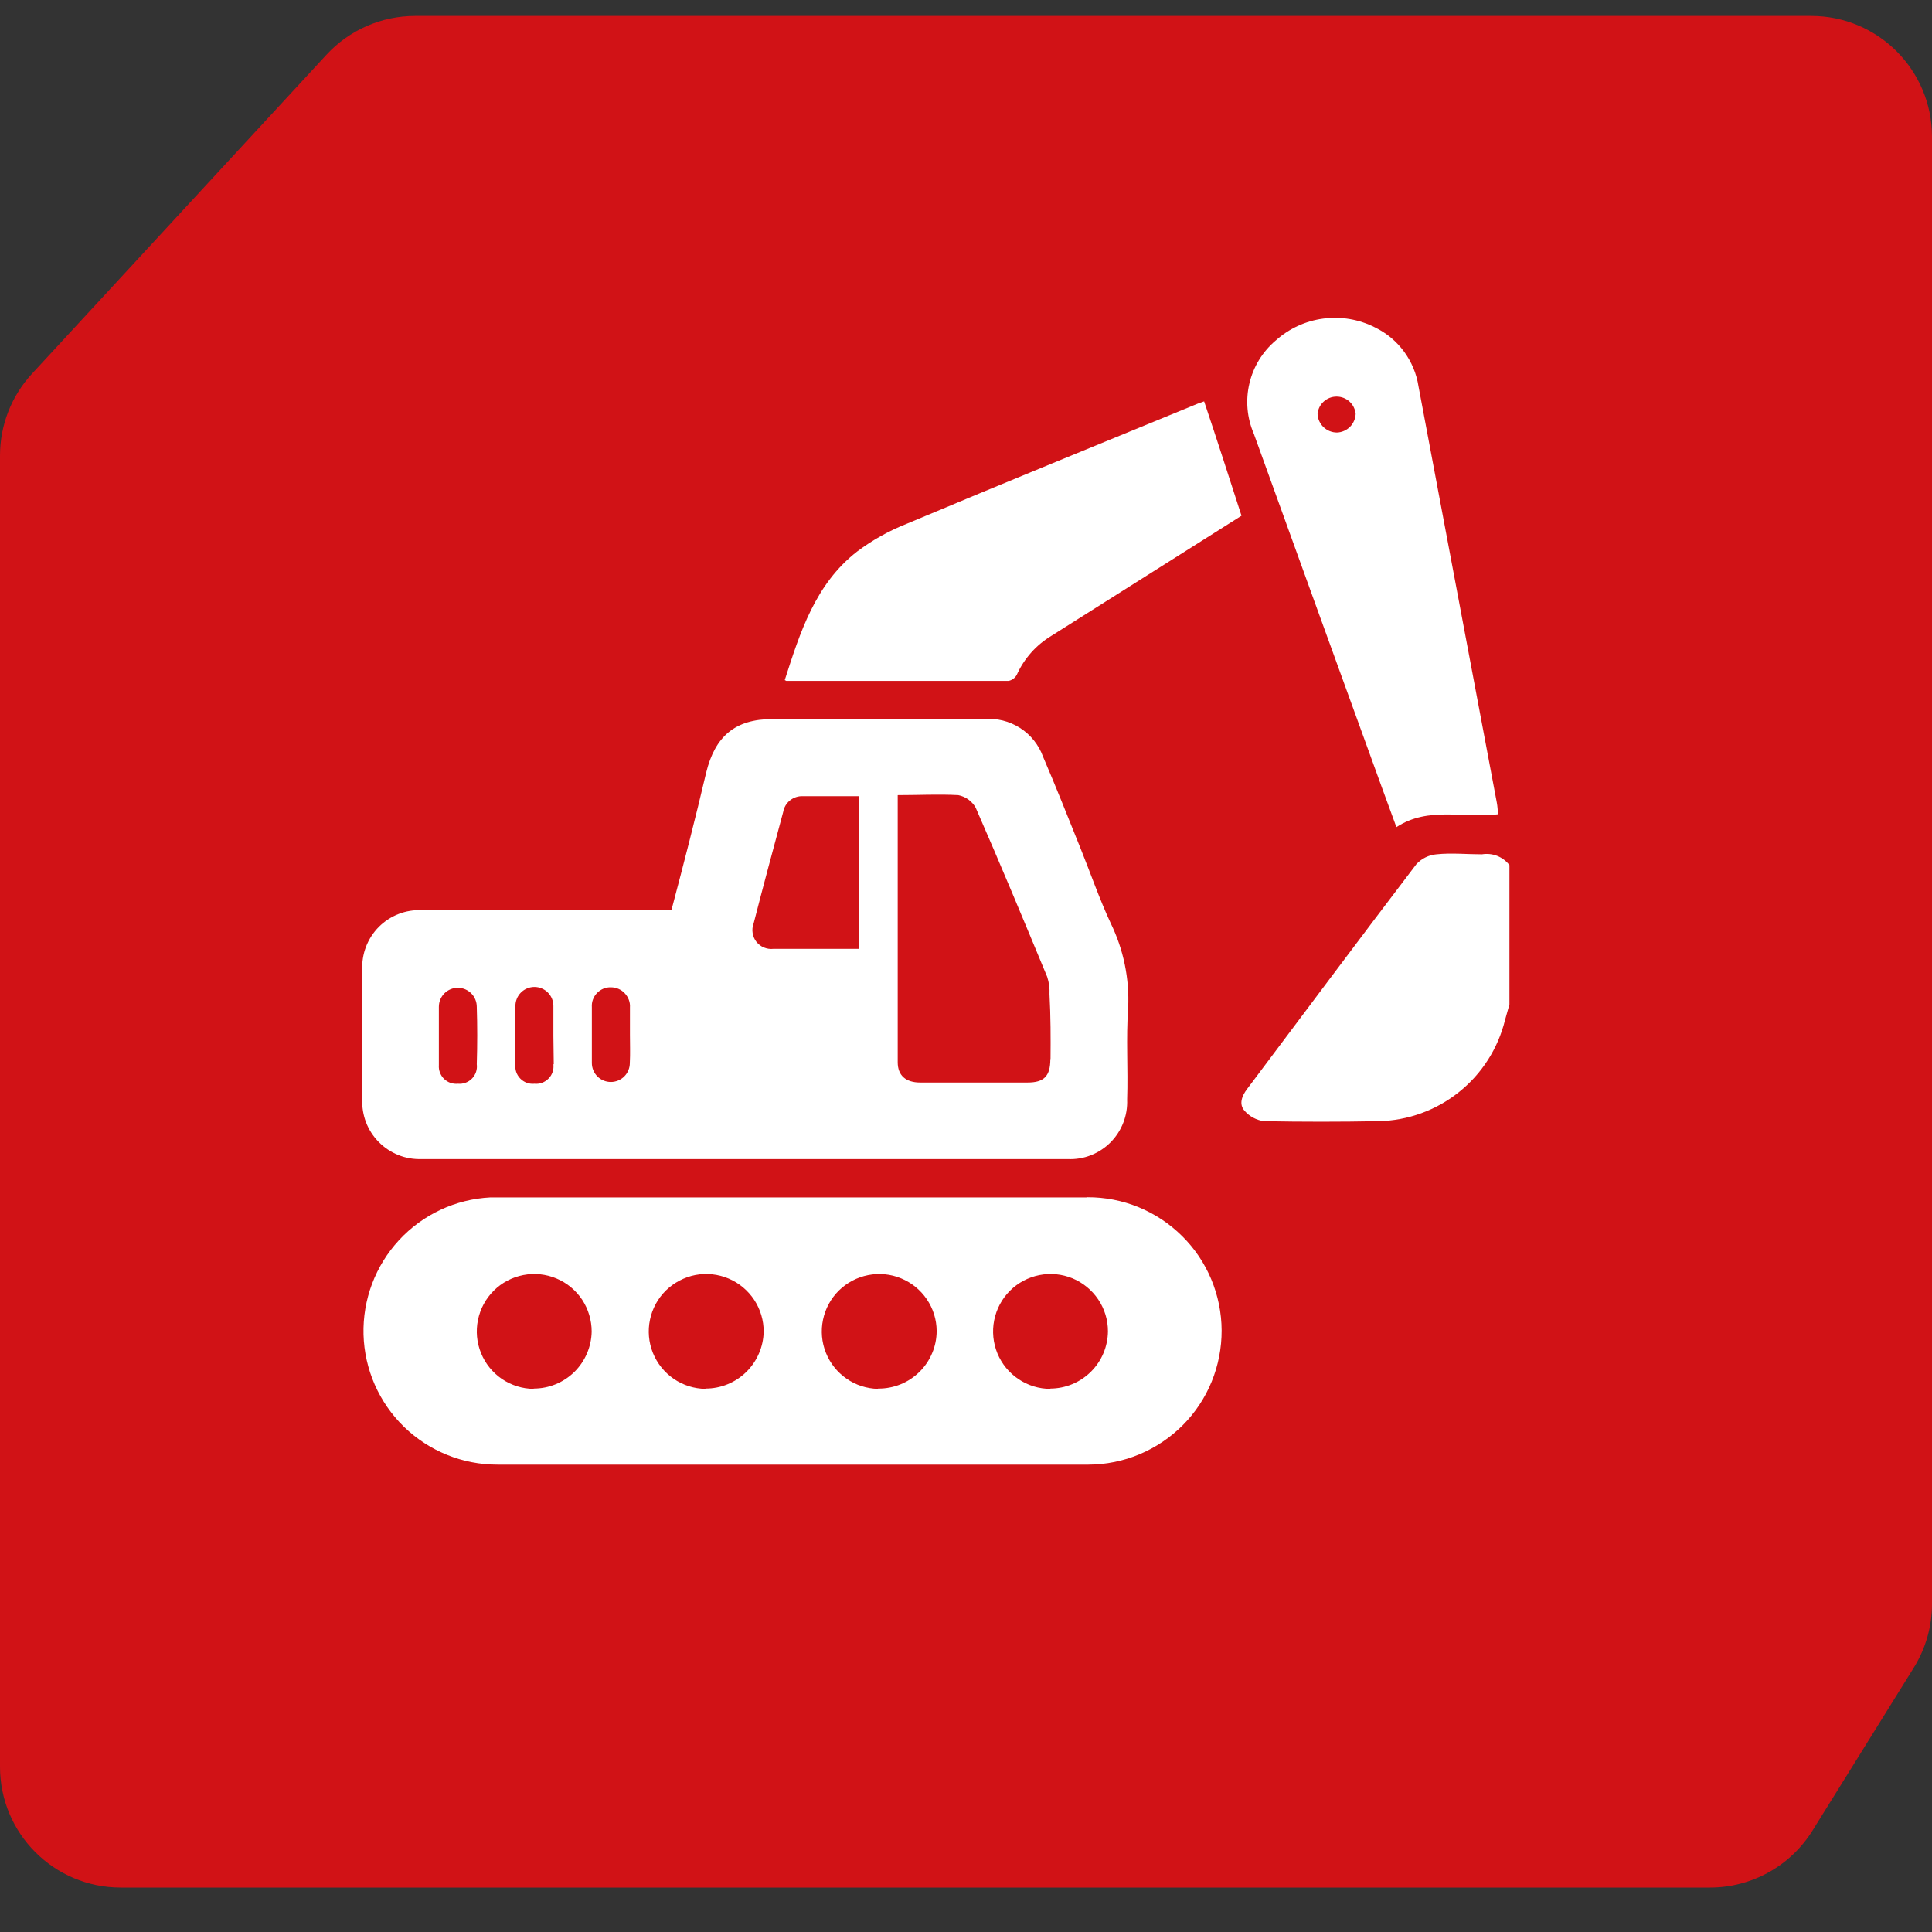<svg width="32" height="32" viewBox="0 0 32 32" fill="none" xmlns="http://www.w3.org/2000/svg">
<rect x="0" y="0" width="32" height="32" fill="#333333" stroke="none"/>
<path d="M5.406 0.908C5.785 0.497 6.317 0.264 6.876 0.264H30C31.105 0.264 32 1.16 32 2.264V26.567C32 26.94 31.895 27.306 31.698 27.623L30.021 30.32C29.656 30.907 29.014 31.264 28.323 31.264H2C0.895 31.264 0 30.369 0 29.264V7.546C0 7.043 0.189 6.559 0.53 6.19L5.406 0.908Z" fill="#D11216"/>
<g clip-path="url(#clip0_264_2935)">
<path d="M25.001 14.329V16.636C24.978 16.722 24.952 16.808 24.928 16.895C24.812 17.366 24.544 17.786 24.165 18.088C23.786 18.391 23.318 18.561 22.832 18.57C22.2 18.582 21.568 18.582 20.935 18.57C20.81 18.553 20.696 18.492 20.613 18.397C20.517 18.288 20.569 18.152 20.656 18.037C21.59 16.794 22.518 15.549 23.461 14.312C23.548 14.219 23.666 14.161 23.793 14.15C24.041 14.124 24.294 14.15 24.545 14.15C24.63 14.136 24.718 14.145 24.798 14.176C24.878 14.208 24.948 14.26 25.001 14.329Z" fill="white"/>
<path d="M18.686 16.69C18.708 16.208 18.609 15.728 18.398 15.294C18.21 14.891 18.063 14.464 17.896 14.049C17.691 13.542 17.492 13.034 17.276 12.533C17.204 12.336 17.07 12.168 16.893 12.056C16.716 11.943 16.508 11.892 16.299 11.91C15.131 11.927 13.963 11.91 12.796 11.91C12.173 11.91 11.844 12.198 11.697 12.795C11.519 13.553 11.325 14.306 11.121 15.075H6.986C6.855 15.07 6.723 15.091 6.601 15.139C6.478 15.187 6.367 15.26 6.274 15.353C6.181 15.447 6.109 15.559 6.062 15.681C6.015 15.804 5.994 15.936 6 16.067C6 16.779 6 17.491 6 18.206C5.995 18.337 6.016 18.468 6.063 18.59C6.11 18.712 6.182 18.823 6.274 18.916C6.366 19.009 6.476 19.082 6.598 19.131C6.719 19.18 6.85 19.202 6.98 19.198H17.683C17.814 19.204 17.945 19.183 18.067 19.135C18.189 19.087 18.3 19.015 18.393 18.922C18.485 18.829 18.558 18.718 18.605 18.596C18.653 18.474 18.674 18.343 18.669 18.212C18.686 17.705 18.649 17.197 18.686 16.69ZM7.897 17.627C7.903 17.67 7.898 17.713 7.885 17.754C7.871 17.795 7.849 17.832 7.819 17.863C7.789 17.894 7.753 17.918 7.712 17.933C7.672 17.948 7.629 17.954 7.586 17.95C7.544 17.954 7.502 17.949 7.462 17.936C7.423 17.922 7.387 17.9 7.356 17.871C7.326 17.842 7.303 17.806 7.288 17.767C7.272 17.728 7.266 17.686 7.269 17.644C7.269 17.48 7.269 17.313 7.269 17.148C7.269 16.984 7.269 16.834 7.269 16.676C7.269 16.592 7.302 16.512 7.361 16.453C7.42 16.394 7.5 16.361 7.583 16.361C7.666 16.361 7.746 16.394 7.805 16.453C7.864 16.512 7.897 16.592 7.897 16.676C7.907 16.987 7.907 17.304 7.897 17.627ZM9.166 17.627C9.171 17.67 9.167 17.714 9.153 17.755C9.139 17.796 9.117 17.833 9.086 17.864C9.056 17.895 9.019 17.919 8.979 17.934C8.938 17.949 8.895 17.954 8.852 17.95C8.809 17.954 8.765 17.949 8.724 17.934C8.684 17.919 8.647 17.895 8.617 17.864C8.587 17.833 8.564 17.796 8.55 17.755C8.536 17.714 8.532 17.67 8.537 17.627C8.537 17.307 8.537 16.984 8.537 16.661C8.537 16.578 8.57 16.498 8.629 16.439C8.688 16.38 8.768 16.347 8.852 16.347C8.935 16.347 9.015 16.38 9.074 16.439C9.133 16.498 9.166 16.578 9.166 16.661C9.166 16.826 9.166 16.99 9.166 17.157C9.166 17.324 9.172 17.468 9.172 17.627H9.166ZM10.432 17.607C10.432 17.69 10.399 17.77 10.34 17.829C10.281 17.888 10.201 17.921 10.117 17.921C10.034 17.921 9.954 17.888 9.895 17.829C9.836 17.77 9.803 17.69 9.803 17.607C9.803 17.299 9.803 16.991 9.803 16.681C9.8 16.638 9.806 16.595 9.821 16.555C9.836 16.515 9.859 16.478 9.889 16.447C9.919 16.416 9.955 16.392 9.995 16.375C10.034 16.359 10.077 16.351 10.12 16.353C10.163 16.353 10.206 16.362 10.245 16.379C10.284 16.396 10.32 16.421 10.349 16.453C10.378 16.484 10.401 16.521 10.416 16.561C10.431 16.601 10.437 16.644 10.434 16.687V17.14C10.434 17.293 10.44 17.451 10.432 17.607ZM14.226 15.716H13.839C13.496 15.716 13.153 15.716 12.81 15.716C12.757 15.722 12.703 15.714 12.654 15.694C12.605 15.674 12.562 15.641 12.528 15.599C12.495 15.557 12.474 15.507 12.466 15.454C12.457 15.402 12.463 15.348 12.482 15.297C12.64 14.68 12.807 14.063 12.972 13.449C12.985 13.373 13.025 13.305 13.085 13.257C13.145 13.209 13.221 13.184 13.297 13.187H14.226V15.716ZM17.397 17.541C17.397 17.829 17.288 17.93 17.02 17.93H15.241C15.001 17.93 14.869 17.811 14.869 17.595V13.271C14.869 13.245 14.869 13.222 14.869 13.17C15.215 13.17 15.543 13.152 15.872 13.17C15.932 13.182 15.989 13.206 16.039 13.242C16.088 13.278 16.13 13.324 16.16 13.377C16.567 14.306 16.956 15.243 17.345 16.18C17.375 16.273 17.388 16.37 17.383 16.468C17.403 16.84 17.403 17.192 17.4 17.541H17.397Z" fill="white"/>
<path d="M17.994 19.833H9.564C9.082 19.833 8.601 19.833 8.122 19.833C7.545 19.862 7.002 20.116 6.609 20.541C6.217 20.965 6.006 21.526 6.021 22.104C6.037 22.681 6.277 23.23 6.692 23.633C7.107 24.035 7.662 24.26 8.24 24.259C9.869 24.259 11.498 24.259 13.142 24.259C14.785 24.259 16.399 24.259 18.029 24.259C18.319 24.258 18.607 24.199 18.875 24.087C19.143 23.974 19.387 23.81 19.592 23.604C19.797 23.398 19.959 23.153 20.069 22.884C20.179 22.615 20.235 22.326 20.234 22.036C20.233 21.745 20.174 21.457 20.062 21.189C19.95 20.921 19.786 20.677 19.579 20.473C19.373 20.268 19.128 20.106 18.859 19.995C18.59 19.885 18.302 19.829 18.011 19.83L17.994 19.833ZM8.84 23.004C8.652 23.003 8.469 22.945 8.313 22.84C8.158 22.734 8.037 22.585 7.967 22.41C7.896 22.236 7.879 22.045 7.917 21.861C7.955 21.677 8.046 21.508 8.18 21.376C8.313 21.244 8.483 21.155 8.668 21.119C8.852 21.083 9.043 21.103 9.217 21.176C9.39 21.248 9.538 21.371 9.642 21.527C9.745 21.684 9.8 21.868 9.8 22.056C9.795 22.308 9.692 22.547 9.513 22.724C9.333 22.9 9.092 22.999 8.84 22.999V23.004ZM11.685 23.004C11.498 23.002 11.315 22.944 11.159 22.838C11.005 22.732 10.884 22.582 10.814 22.408C10.744 22.233 10.727 22.042 10.766 21.858C10.804 21.674 10.896 21.506 11.03 21.374C11.165 21.243 11.335 21.154 11.519 21.118C11.704 21.083 11.895 21.104 12.068 21.177C12.241 21.25 12.388 21.373 12.492 21.53C12.595 21.687 12.65 21.871 12.649 22.059C12.643 22.31 12.539 22.55 12.359 22.726C12.179 22.901 11.937 23 11.685 22.999V23.004ZM14.543 23.004C14.356 23 14.174 22.942 14.021 22.835C13.867 22.728 13.748 22.579 13.679 22.405C13.61 22.232 13.593 22.041 13.632 21.858C13.67 21.675 13.761 21.508 13.894 21.376C14.027 21.245 14.196 21.156 14.379 21.12C14.563 21.084 14.753 21.102 14.926 21.174C15.098 21.245 15.246 21.365 15.351 21.52C15.456 21.675 15.513 21.857 15.514 22.044C15.514 22.171 15.489 22.296 15.439 22.413C15.39 22.53 15.318 22.636 15.228 22.724C15.137 22.813 15.03 22.883 14.913 22.93C14.795 22.977 14.669 23.001 14.543 22.999V23.004ZM17.397 23.004C17.209 23.004 17.026 22.948 16.87 22.843C16.713 22.738 16.592 22.59 16.52 22.416C16.449 22.242 16.43 22.051 16.467 21.867C16.504 21.682 16.594 21.513 16.727 21.38C16.86 21.247 17.029 21.157 17.214 21.12C17.398 21.083 17.589 21.102 17.763 21.173C17.936 21.245 18.085 21.367 18.19 21.523C18.295 21.679 18.351 21.862 18.351 22.05C18.349 22.302 18.248 22.543 18.069 22.72C17.89 22.898 17.649 22.998 17.397 22.999V23.004Z" fill="white"/>
<path d="M24.792 13.294L23.495 6.4C23.463 6.191 23.38 5.993 23.255 5.823C23.129 5.652 22.964 5.515 22.774 5.423C22.51 5.289 22.212 5.238 21.919 5.277C21.625 5.315 21.351 5.442 21.131 5.639C20.912 5.824 20.759 6.073 20.694 6.352C20.628 6.63 20.654 6.922 20.767 7.184C21.471 9.133 22.176 11.082 22.884 13.031L23.129 13.7C23.665 13.349 24.253 13.562 24.812 13.487C24.807 13.421 24.804 13.357 24.792 13.294ZM22.145 7.164C22.062 7.164 21.982 7.132 21.922 7.075C21.862 7.017 21.826 6.939 21.823 6.856C21.83 6.777 21.866 6.704 21.925 6.651C21.983 6.598 22.059 6.569 22.138 6.569C22.217 6.569 22.293 6.598 22.352 6.651C22.41 6.704 22.446 6.777 22.454 6.856C22.45 6.936 22.417 7.013 22.36 7.07C22.302 7.127 22.226 7.161 22.145 7.164Z" fill="white"/>
<path d="M20.563 8.542L19.742 9.061L17.418 10.529C17.164 10.681 16.962 10.907 16.841 11.177C16.827 11.203 16.807 11.226 16.783 11.243C16.759 11.261 16.732 11.273 16.703 11.278C15.479 11.278 14.252 11.278 13.024 11.278C13.024 11.278 13.024 11.278 12.998 11.264C13.252 10.474 13.503 9.675 14.195 9.136C14.448 8.946 14.725 8.791 15.019 8.675C16.616 8.003 18.234 7.346 19.84 6.685L19.944 6.648C20.157 7.282 20.356 7.902 20.563 8.542Z" fill="white"/>
</g>
<defs>
<clipPath id="clip0_264_2935">
<rect width="19" height="19" fill="white" transform="translate(6 5.264)"/>
</clipPath>
</defs>
</svg>
